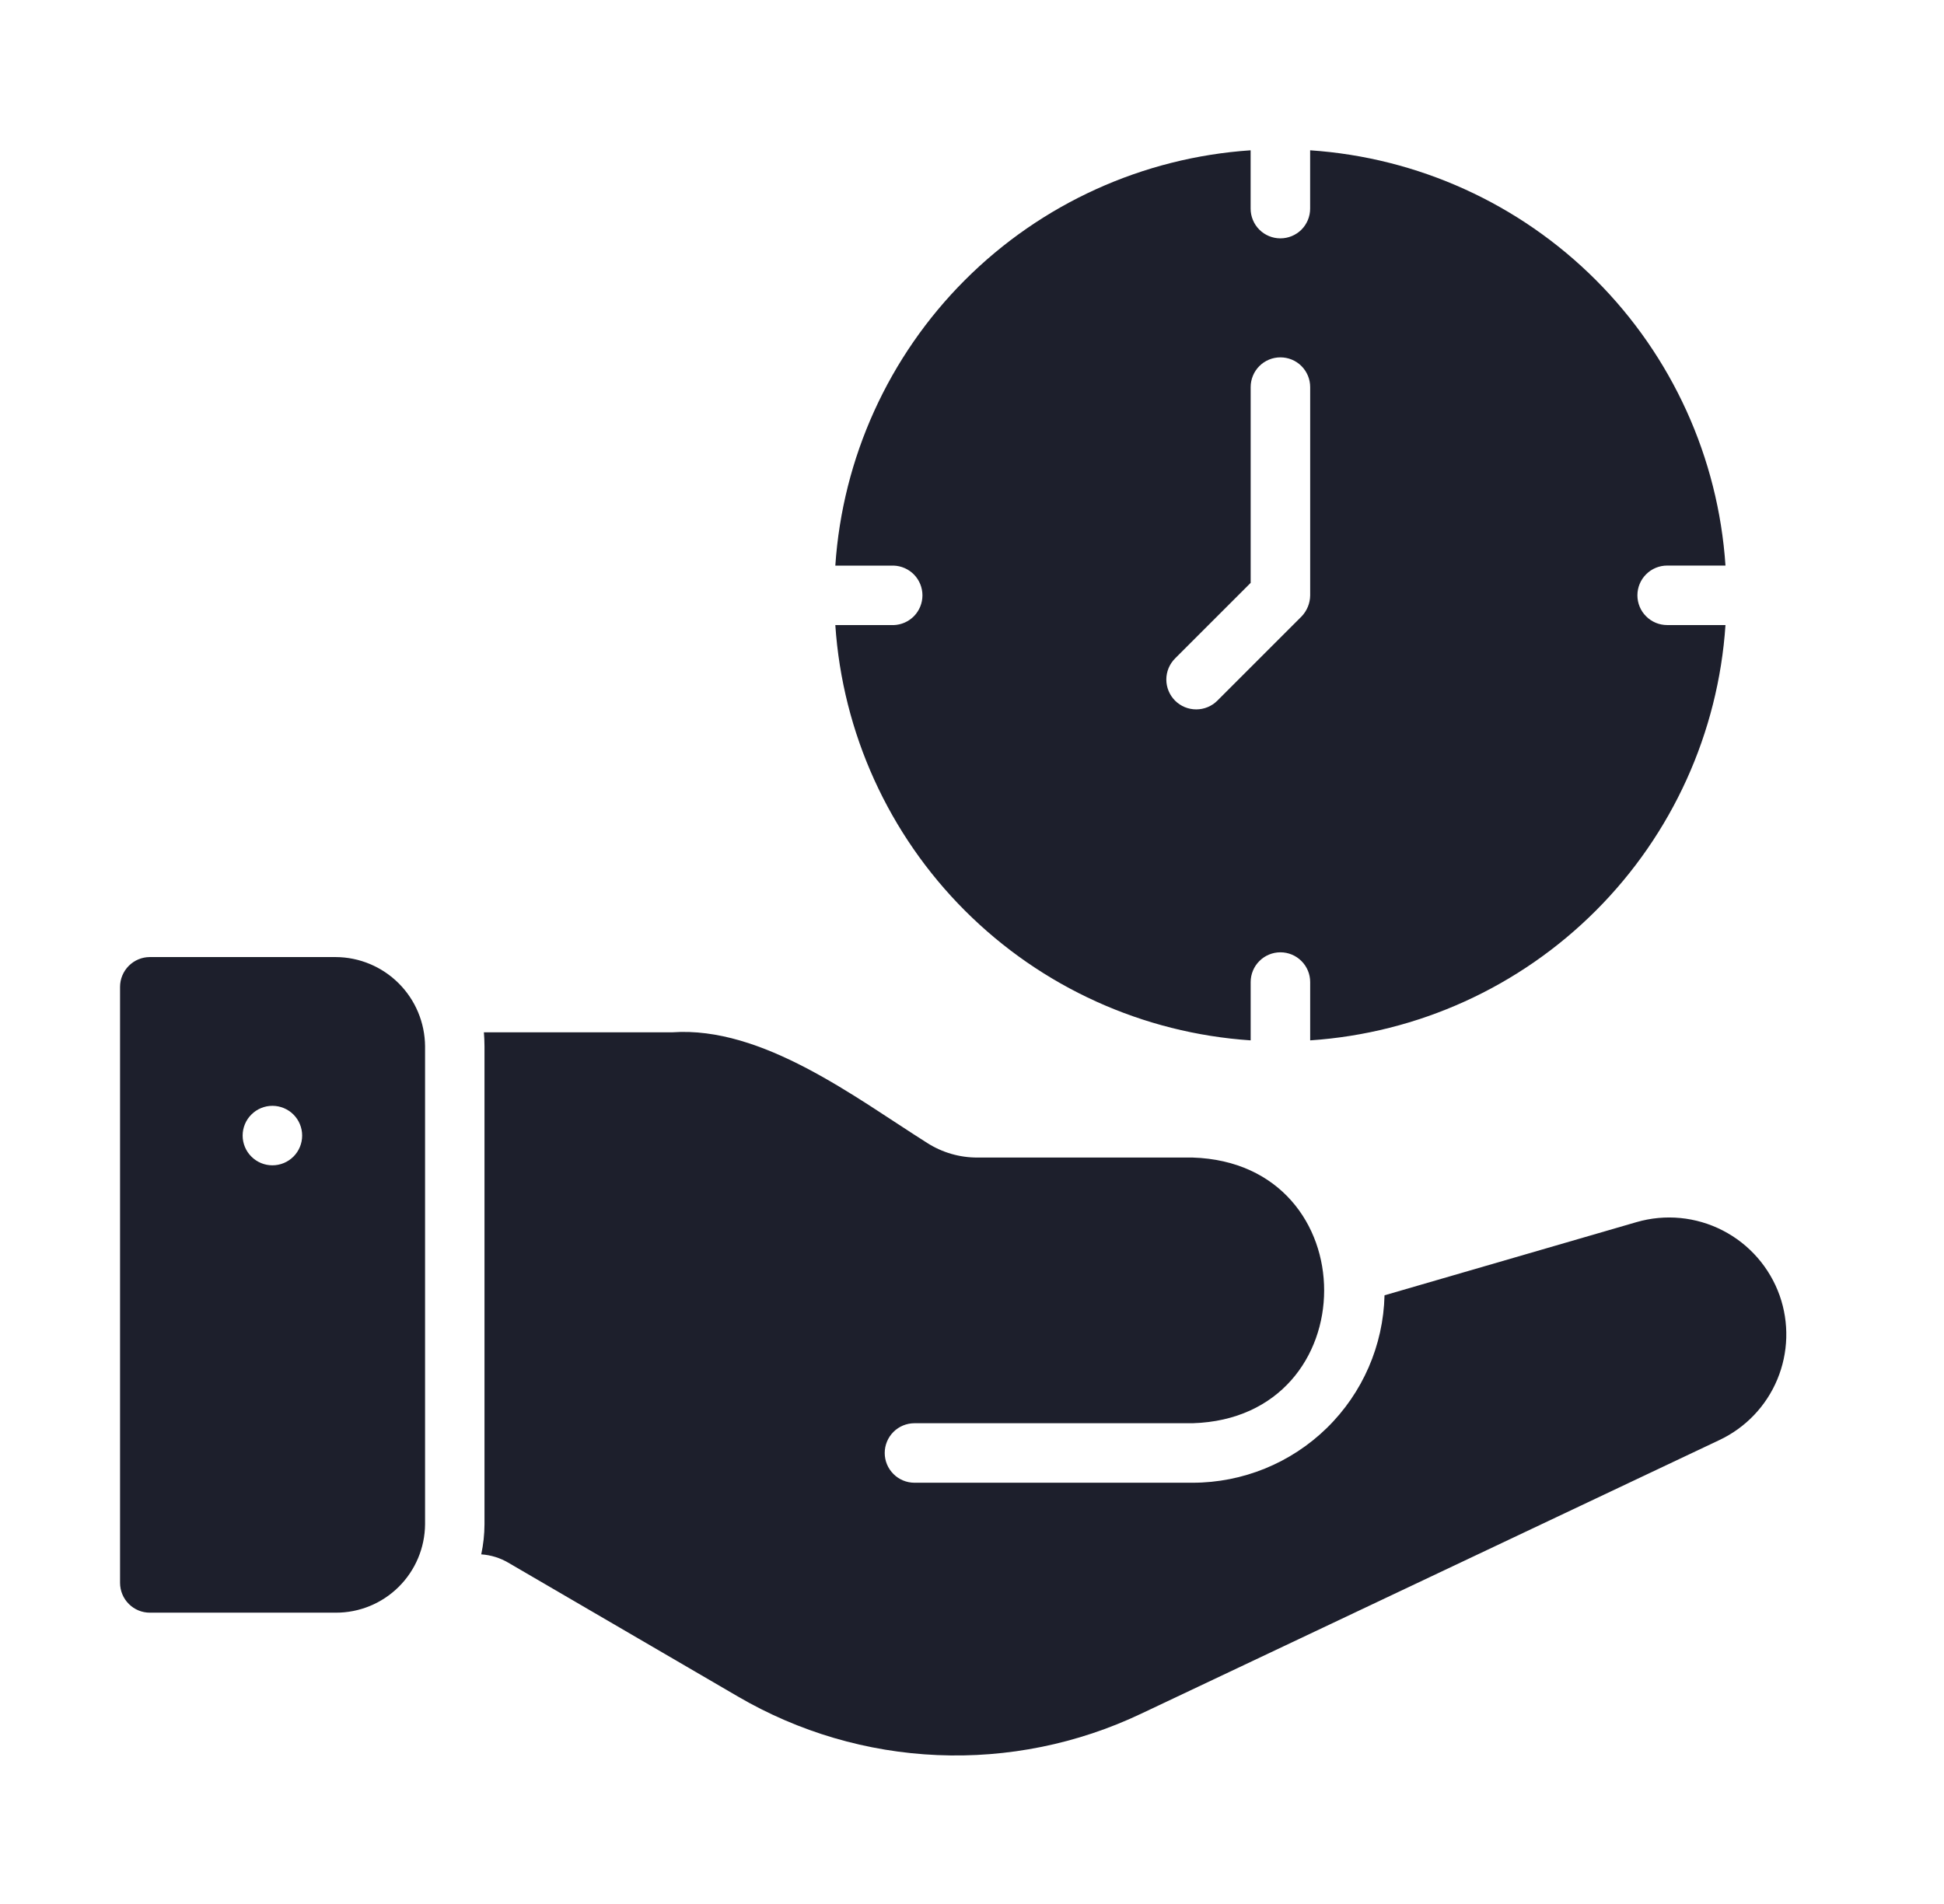 <svg width="49" height="48" viewBox="0 0 49 48" fill="none" xmlns="http://www.w3.org/2000/svg">
<path d="M8.464 24.128H3.776C3.578 24.128 3.387 24.208 3.247 24.348C3.106 24.489 3.027 24.679 3.026 24.878V39.906C3.027 40.105 3.106 40.296 3.247 40.436C3.387 40.577 3.578 40.656 3.776 40.656H8.464C9.057 40.658 9.627 40.424 10.048 40.007C10.47 39.589 10.709 39.022 10.714 38.429V26.378C10.71 25.782 10.472 25.212 10.051 24.791C9.63 24.37 9.059 24.131 8.464 24.128ZM6.866 29.378C6.667 29.378 6.477 29.299 6.336 29.158C6.195 29.018 6.116 28.827 6.116 28.628C6.116 28.429 6.195 28.238 6.336 28.098C6.477 27.957 6.667 27.878 6.866 27.878C7.065 27.878 7.256 27.957 7.397 28.098C7.537 28.238 7.616 28.429 7.616 28.628C7.616 28.827 7.537 29.018 7.397 29.158C7.256 29.299 7.065 29.378 6.866 29.378ZM44.858 32.662C44.606 31.952 44.092 31.364 43.422 31.02C42.751 30.675 41.974 30.6 41.25 30.81L34.898 32.655C34.868 33.918 34.346 35.119 33.442 36.002C32.538 36.885 31.324 37.38 30.061 37.38H23.05C22.851 37.38 22.66 37.301 22.52 37.16C22.379 37.019 22.3 36.829 22.3 36.63C22.3 36.431 22.379 36.24 22.52 36.099C22.66 35.959 22.851 35.88 23.05 35.88H30.062C34.475 35.746 34.487 29.324 30.062 29.182H24.639C24.19 29.184 23.75 29.056 23.372 28.815C21.555 27.668 19.22 25.865 16.945 26.025H12.197C12.205 26.13 12.212 26.25 12.212 26.378V38.429C12.211 38.684 12.183 38.937 12.13 39.186C12.371 39.202 12.604 39.274 12.812 39.396L18.602 42.771C20.132 43.664 21.856 44.171 23.626 44.246C25.395 44.322 27.156 43.965 28.757 43.206L43.335 36.306C43.995 35.996 44.517 35.451 44.798 34.777C45.079 34.104 45.1 33.35 44.858 32.662ZM22.525 15.759H21.055C21.237 18.475 22.398 21.034 24.324 22.959C26.249 24.884 28.807 26.046 31.524 26.228V24.758C31.524 24.559 31.603 24.368 31.744 24.228C31.884 24.087 32.075 24.008 32.274 24.008C32.473 24.008 32.664 24.087 32.804 24.228C32.945 24.368 33.024 24.559 33.024 24.758V26.228C35.741 26.046 38.299 24.884 40.224 22.958C42.149 21.033 43.31 18.474 43.492 15.758H42.022C41.823 15.758 41.632 15.679 41.492 15.538C41.351 15.398 41.272 15.207 41.272 15.008C41.272 14.809 41.351 14.618 41.492 14.478C41.632 14.337 41.823 14.258 42.022 14.258H43.492C43.31 11.541 42.148 8.983 40.223 7.058C38.298 5.133 35.74 3.972 33.023 3.789V5.259C33.023 5.458 32.944 5.649 32.804 5.79C32.663 5.93 32.472 6.009 32.273 6.009C32.074 6.009 31.884 5.93 31.743 5.79C31.602 5.649 31.523 5.458 31.523 5.259V3.789C28.807 3.972 26.248 5.133 24.323 7.059C22.398 8.984 21.237 11.543 21.055 14.259H22.525C22.72 14.266 22.904 14.347 23.04 14.487C23.175 14.627 23.251 14.814 23.251 15.009C23.251 15.204 23.175 15.391 23.04 15.531C22.904 15.671 22.72 15.752 22.525 15.759ZM29.619 16.599L31.524 14.694V9.759C31.524 9.56 31.603 9.369 31.744 9.228C31.884 9.088 32.075 9.009 32.274 9.009C32.473 9.009 32.664 9.088 32.804 9.228C32.945 9.369 33.024 9.56 33.024 9.759V15.009C33.022 15.207 32.944 15.398 32.807 15.541L30.684 17.664C30.543 17.805 30.351 17.884 30.152 17.884C29.952 17.884 29.76 17.805 29.619 17.664C29.478 17.523 29.398 17.331 29.398 17.131C29.398 16.931 29.478 16.74 29.619 16.599Z" fill="#1D1F2C"/>
</svg>
